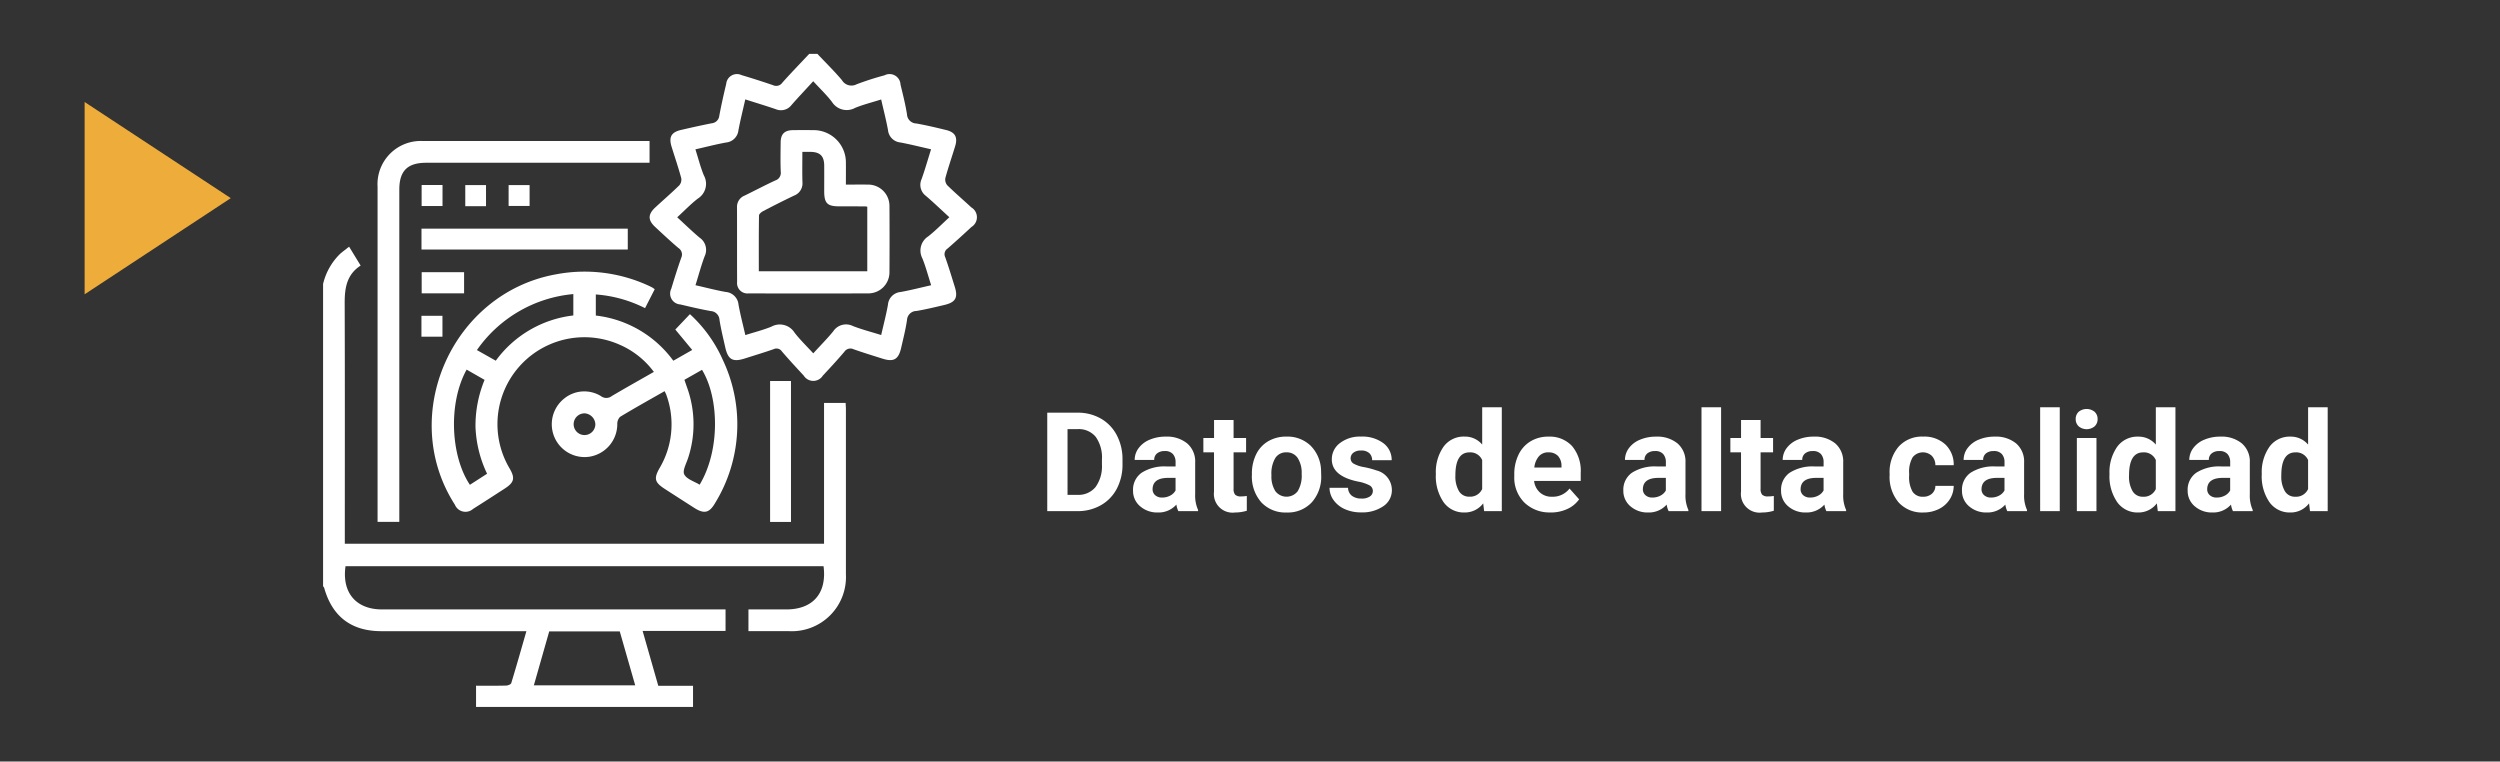<svg xmlns="http://www.w3.org/2000/svg" xmlns:xlink="http://www.w3.org/1999/xlink" width="325" height="99" viewBox="0 0 325 99">
  <rect x="0" y="0" width="325" height="99" fill="#333333" stroke="none"/>
  <defs>
    <clipPath id="clip-path">
      <rect id="Rectángulo_52499" data-name="Rectángulo 52499" width="85" height="84.896" fill="#fff"/>
    </clipPath>
  </defs>
  <g id="Grupo_172842" data-name="Grupo 172842" transform="translate(9872 3837)">
    <g id="Grupo_172840" data-name="Grupo 172840" transform="translate(-619 0.859)">
      <path id="Trazado_213479" data-name="Trazado 213479" d="M1.143,17V4.2H5.08a5.98,5.98,0,0,1,3.019.76,5.3,5.3,0,0,1,2.079,2.162,6.669,6.669,0,0,1,.747,3.186V10.9a6.688,6.688,0,0,1-.734,3.173,5.256,5.256,0,0,1-2.07,2.153A6.025,6.025,0,0,1,5.106,17ZM3.779,6.339v8.543H5.054a2.863,2.863,0,0,0,2.364-1.011,4.567,4.567,0,0,0,.835-2.892V10.3a4.64,4.64,0,0,0-.809-2.958A2.854,2.854,0,0,0,5.08,6.339ZM18.185,17a2.821,2.821,0,0,1-.255-.853,3.073,3.073,0,0,1-2.4,1.028,3.376,3.376,0,0,1-2.316-.809,2.6,2.6,0,0,1-.918-2.039,2.687,2.687,0,0,1,1.121-2.32,5.529,5.529,0,0,1,3.239-.817h1.169v-.545a1.567,1.567,0,0,0-.338-1.055,1.331,1.331,0,0,0-1.068-.4,1.513,1.513,0,0,0-1.006.308,1.045,1.045,0,0,0-.365.844h-2.54a2.551,2.551,0,0,1,.51-1.529,3.37,3.37,0,0,1,1.441-1.1,5.253,5.253,0,0,1,2.092-.4A4.15,4.15,0,0,1,19.34,8.2a3.09,3.09,0,0,1,1.033,2.483V14.8a4.546,4.546,0,0,0,.378,2.048V17Zm-2.1-1.767a2.188,2.188,0,0,0,1.037-.25,1.645,1.645,0,0,0,.7-.672V12.676h-.949q-1.907,0-2.03,1.318l-.009.149a1.017,1.017,0,0,0,.334.782A1.3,1.3,0,0,0,16.084,15.233ZM25.365,5.152V7.49h1.626V9.354H25.365V14.1a1.133,1.133,0,0,0,.2.756,1.015,1.015,0,0,0,.773.229,4.051,4.051,0,0,0,.747-.062v1.925a5.229,5.229,0,0,1-1.538.229,2.425,2.425,0,0,1-2.725-2.7V9.354H21.437V7.49h1.389V5.152Zm2.382,7a5.64,5.64,0,0,1,.545-2.522,3.989,3.989,0,0,1,1.569-1.714,4.577,4.577,0,0,1,2.377-.606A4.33,4.33,0,0,1,35.38,8.492a4.727,4.727,0,0,1,1.358,3.2l.018.65a4.97,4.97,0,0,1-1.222,3.511,4.247,4.247,0,0,1-3.278,1.323,4.268,4.268,0,0,1-3.283-1.318,5.058,5.058,0,0,1-1.226-3.586Zm2.54.18a3.555,3.555,0,0,0,.51,2.073,1.831,1.831,0,0,0,2.9.009,3.89,3.89,0,0,0,.519-2.267,3.519,3.519,0,0,0-.519-2.06,1.686,1.686,0,0,0-1.459-.731,1.658,1.658,0,0,0-1.441.726A3.955,3.955,0,0,0,30.287,12.338Zm13.184,2.035a.818.818,0,0,0-.461-.734,5.241,5.241,0,0,0-1.481-.479q-3.393-.712-3.393-2.883a2.613,2.613,0,0,1,1.05-2.114,4.237,4.237,0,0,1,2.747-.848,4.56,4.56,0,0,1,2.9.853,2.687,2.687,0,0,1,1.085,2.215h-2.54a1.229,1.229,0,0,0-.352-.9,1.488,1.488,0,0,0-1.1-.356,1.52,1.52,0,0,0-.993.29.916.916,0,0,0-.352.738.783.783,0,0,0,.4.681,4.114,4.114,0,0,0,1.349.448,11.019,11.019,0,0,1,1.6.426,2.628,2.628,0,0,1,2.013,2.558,2.481,2.481,0,0,1-1.116,2.1,4.815,4.815,0,0,1-2.883.8,5.029,5.029,0,0,1-2.123-.426,3.561,3.561,0,0,1-1.455-1.169,2.716,2.716,0,0,1-.527-1.6h2.408a1.326,1.326,0,0,0,.5,1.037,1.987,1.987,0,0,0,1.248.36,1.839,1.839,0,0,0,1.1-.277A.861.861,0,0,0,43.471,14.372Zm8.191-2.2a5.731,5.731,0,0,1,1-3.542,3.237,3.237,0,0,1,2.729-1.318,2.913,2.913,0,0,1,2.294,1.037V3.5h2.549V17H57.938l-.123-1.011a2.989,2.989,0,0,1-2.443,1.187,3.228,3.228,0,0,1-2.694-1.323A5.916,5.916,0,0,1,51.662,12.175Zm2.54.181a3.775,3.775,0,0,0,.466,2.057,1.516,1.516,0,0,0,1.354.715,1.7,1.7,0,0,0,1.661-1V10.36a1.675,1.675,0,0,0-1.644-1Q54.2,9.362,54.2,12.356Zm12.375,4.82a4.668,4.668,0,0,1-3.406-1.283,4.561,4.561,0,0,1-1.314-3.419v-.246a5.745,5.745,0,0,1,.554-2.562,4.064,4.064,0,0,1,1.569-1.74A4.4,4.4,0,0,1,66.3,7.314a3.947,3.947,0,0,1,3.072,1.23,5,5,0,0,1,1.121,3.489v1.037H64.433a2.36,2.36,0,0,0,.743,1.494,2.245,2.245,0,0,0,1.569.563,2.742,2.742,0,0,0,2.294-1.063l1.248,1.4a3.813,3.813,0,0,1-1.547,1.261A5.075,5.075,0,0,1,66.577,17.176Zm-.29-7.813a1.587,1.587,0,0,0-1.226.512,2.651,2.651,0,0,0-.6,1.466h3.533v-.2a1.891,1.891,0,0,0-.457-1.311A1.638,1.638,0,0,0,66.287,9.362ZM81.923,17a2.821,2.821,0,0,1-.255-.853,3.073,3.073,0,0,1-2.4,1.028,3.376,3.376,0,0,1-2.316-.809,2.6,2.6,0,0,1-.918-2.039,2.687,2.687,0,0,1,1.121-2.32,5.529,5.529,0,0,1,3.239-.817h1.169v-.545a1.567,1.567,0,0,0-.338-1.055,1.331,1.331,0,0,0-1.068-.4A1.513,1.513,0,0,0,79.15,9.5a1.045,1.045,0,0,0-.365.844h-2.54a2.551,2.551,0,0,1,.51-1.529,3.37,3.37,0,0,1,1.441-1.1,5.253,5.253,0,0,1,2.092-.4,4.15,4.15,0,0,1,2.791.883,3.09,3.09,0,0,1,1.033,2.483V14.8a4.546,4.546,0,0,0,.378,2.048V17Zm-2.1-1.767a2.188,2.188,0,0,0,1.037-.25,1.645,1.645,0,0,0,.7-.672V12.676h-.949q-1.907,0-2.03,1.318l-.009.149a1.017,1.017,0,0,0,.334.782A1.3,1.3,0,0,0,79.822,15.233ZM88.743,17H86.194V3.5h2.549ZM93.876,5.152V7.49H95.5V9.354H93.876V14.1a1.133,1.133,0,0,0,.2.756,1.015,1.015,0,0,0,.773.229,4.051,4.051,0,0,0,.747-.062v1.925a5.229,5.229,0,0,1-1.538.229,2.425,2.425,0,0,1-2.725-2.7V9.354H89.947V7.49h1.389V5.152ZM102.428,17a2.821,2.821,0,0,1-.255-.853,3.073,3.073,0,0,1-2.4,1.028,3.376,3.376,0,0,1-2.316-.809,2.6,2.6,0,0,1-.918-2.039,2.687,2.687,0,0,1,1.121-2.32,5.529,5.529,0,0,1,3.239-.817h1.169v-.545a1.567,1.567,0,0,0-.338-1.055,1.331,1.331,0,0,0-1.068-.4,1.513,1.513,0,0,0-1.006.308,1.045,1.045,0,0,0-.365.844H96.75a2.551,2.551,0,0,1,.51-1.529,3.37,3.37,0,0,1,1.441-1.1,5.253,5.253,0,0,1,2.092-.4,4.15,4.15,0,0,1,2.791.883,3.09,3.09,0,0,1,1.033,2.483V14.8a4.546,4.546,0,0,0,.378,2.048V17Zm-2.1-1.767a2.188,2.188,0,0,0,1.037-.25,1.645,1.645,0,0,0,.7-.672V12.676h-.949q-1.907,0-2.03,1.318l-.009.149a1.017,1.017,0,0,0,.334.782A1.3,1.3,0,0,0,100.327,15.233ZM115,15.128a1.666,1.666,0,0,0,1.143-.387,1.355,1.355,0,0,0,.457-1.028h2.382a3.258,3.258,0,0,1-.527,1.771,3.48,3.48,0,0,1-1.419,1.248,4.442,4.442,0,0,1-1.991.444,4.129,4.129,0,0,1-3.217-1.3,5.13,5.13,0,0,1-1.178-3.582v-.167a5.071,5.071,0,0,1,1.169-3.507,4.08,4.08,0,0,1,3.208-1.31,4,4,0,0,1,2.861,1.015,3.594,3.594,0,0,1,1.094,2.7H116.6a1.745,1.745,0,0,0-.457-1.206,1.7,1.7,0,0,0-2.5.183,3.749,3.749,0,0,0-.453,2.1v.264a3.8,3.8,0,0,0,.448,2.113A1.549,1.549,0,0,0,115,15.128ZM125.947,17a2.821,2.821,0,0,1-.255-.853,3.073,3.073,0,0,1-2.4,1.028,3.376,3.376,0,0,1-2.316-.809,2.6,2.6,0,0,1-.918-2.039,2.687,2.687,0,0,1,1.121-2.32,5.529,5.529,0,0,1,3.239-.817h1.169v-.545a1.567,1.567,0,0,0-.338-1.055,1.331,1.331,0,0,0-1.068-.4,1.513,1.513,0,0,0-1.006.308,1.045,1.045,0,0,0-.365.844h-2.54a2.551,2.551,0,0,1,.51-1.529,3.37,3.37,0,0,1,1.441-1.1,5.253,5.253,0,0,1,2.092-.4A4.15,4.15,0,0,1,127.1,8.2a3.09,3.09,0,0,1,1.033,2.483V14.8a4.546,4.546,0,0,0,.378,2.048V17Zm-2.1-1.767a2.188,2.188,0,0,0,1.037-.25,1.645,1.645,0,0,0,.7-.672V12.676h-.949q-1.907,0-2.03,1.318l-.009.149a1.017,1.017,0,0,0,.334.782A1.3,1.3,0,0,0,123.847,15.233ZM132.768,17h-2.549V3.5h2.549Zm4.772,0h-2.549V7.49h2.549Zm-2.7-11.971a1.251,1.251,0,0,1,.382-.94,1.648,1.648,0,0,1,2.079,0,1.244,1.244,0,0,1,.387.94,1.247,1.247,0,0,1-.391.949,1.629,1.629,0,0,1-2.065,0A1.247,1.247,0,0,1,134.842,5.029Zm4.395,7.146a5.731,5.731,0,0,1,1-3.542,3.237,3.237,0,0,1,2.729-1.318,2.913,2.913,0,0,1,2.294,1.037V3.5h2.549V17h-2.294l-.123-1.011a2.989,2.989,0,0,1-2.443,1.187,3.228,3.228,0,0,1-2.694-1.323A5.916,5.916,0,0,1,139.236,12.175Zm2.54.181a3.775,3.775,0,0,0,.466,2.057,1.516,1.516,0,0,0,1.354.715,1.7,1.7,0,0,0,1.661-1V10.36a1.675,1.675,0,0,0-1.644-1Q141.776,9.362,141.776,12.356ZM155.285,17a2.821,2.821,0,0,1-.255-.853,3.073,3.073,0,0,1-2.4,1.028,3.376,3.376,0,0,1-2.316-.809,2.6,2.6,0,0,1-.918-2.039,2.687,2.687,0,0,1,1.121-2.32,5.529,5.529,0,0,1,3.239-.817h1.169v-.545a1.567,1.567,0,0,0-.338-1.055,1.331,1.331,0,0,0-1.068-.4,1.513,1.513,0,0,0-1.006.308,1.045,1.045,0,0,0-.365.844h-2.54a2.551,2.551,0,0,1,.51-1.529,3.37,3.37,0,0,1,1.441-1.1,5.253,5.253,0,0,1,2.092-.4,4.15,4.15,0,0,1,2.791.883,3.09,3.09,0,0,1,1.033,2.483V14.8a4.546,4.546,0,0,0,.378,2.048V17Zm-2.1-1.767a2.188,2.188,0,0,0,1.037-.25,1.645,1.645,0,0,0,.7-.672V12.676h-.949q-1.907,0-2.03,1.318l-.009.149a1.017,1.017,0,0,0,.334.782A1.3,1.3,0,0,0,153.185,15.233Zm5.845-3.059a5.731,5.731,0,0,1,1-3.542,3.237,3.237,0,0,1,2.729-1.318,2.913,2.913,0,0,1,2.294,1.037V3.5H167.6V17H165.3l-.123-1.011a2.989,2.989,0,0,1-2.443,1.187,3.228,3.228,0,0,1-2.694-1.323A5.916,5.916,0,0,1,159.029,12.175Zm2.54.181a3.775,3.775,0,0,0,.466,2.057,1.516,1.516,0,0,0,1.354.715,1.7,1.7,0,0,0,1.661-1V10.36a1.675,1.675,0,0,0-1.644-1Q161.569,9.362,161.569,12.356Z" transform="translate(-9118 -3788.411)" fill="#fff"/>
      <path id="Trazado_213480" data-name="Trazado 213480" d="M12.5,0,25,19H0Z" transform="translate(-9223 -3824.599) rotate(90)" fill="#eeac3a"/>
      <g id="Grupo_172839" data-name="Grupo 172839" transform="translate(-9211 -3830.859)">
        <g id="Grupo_171255" data-name="Grupo 171255" clip-path="url(#clip-path)">
          <path id="Trazado_212253" data-name="Trazado 212253" d="M0,146.175a8.071,8.071,0,0,1,2.228-3.929c.349-.3.725-.577,1.156-.917l1.5,2.453c-1.828,1.181-2.081,2.944-2.075,4.895.036,10.059.017,20.117.017,30.176v1.088h62.3v-18.3h2.806c.013.295.037.581.037.867q0,10.708,0,21.415a7.045,7.045,0,0,1-7.389,7.387c-1.738,0-3.477,0-5.282,0v-2.826h4.921c3.464,0,5.3-2.112,4.842-5.623H2.919c-.492,3.435,1.361,5.622,4.735,5.623q21.769,0,43.538,0h1.13v2.8H41.541l2.036,7.129h4.517v2.744H19.886V198.4c1.319,0,2.609.016,3.9-.015.235-.006.625-.152.675-.316.677-2.215,1.306-4.444,1.972-6.757H7.572c-3.888,0-6.382-1.893-7.426-5.627A.8.8,0,0,0,0,185.473v-39.3m40.578,52.181-2.011-7.017H29.4l-2,7.017Z" transform="translate(0 -116.259)" fill="#fff"/>
          <path id="Trazado_212254" data-name="Trazado 212254" d="M261.118,0c1.069,1.132,2.182,2.226,3.19,3.41a1.439,1.439,0,0,0,1.925.542,37.494,37.494,0,0,1,3.61-1.16,1.425,1.425,0,0,1,2.085,1.2c.308,1.287.638,2.574.842,3.879a1.247,1.247,0,0,0,1.219,1.182c1.3.23,2.591.538,3.875.852,1.173.287,1.523.938,1.165,2.106-.421,1.378-.89,2.743-1.271,4.131a1.147,1.147,0,0,0,.251.946c1.01.99,2.088,1.912,3.126,2.875a1.487,1.487,0,0,1,.009,2.549c-1.015.945-2.039,1.88-3.085,2.789a.887.887,0,0,0-.323,1.126c.456,1.273.843,2.571,1.247,3.862.442,1.412.1,2.016-1.364,2.359-1.2.282-2.4.574-3.621.78a1.237,1.237,0,0,0-1.225,1.174c-.181,1.22-.487,2.421-.763,3.626-.345,1.5-.964,1.858-2.415,1.4-1.262-.4-2.529-.785-3.775-1.228a.942.942,0,0,0-1.2.341c-.9,1.055-1.841,2.073-2.788,3.086a1.465,1.465,0,0,1-2.487,0c-.965-1.036-1.924-2.079-2.847-3.152a.832.832,0,0,0-1.057-.284c-1.25.433-2.517.818-3.778,1.218-1.554.492-2.164.141-2.522-1.466-.263-1.177-.553-2.351-.743-3.54a1.213,1.213,0,0,0-1.134-1.164c-1.331-.239-2.649-.549-3.965-.862a1.412,1.412,0,0,1-1.177-2.032c.411-1.351.827-2.7,1.3-4.032a1,1,0,0,0-.367-1.273c-1.034-.878-2.024-1.808-3.018-2.73-.962-.893-.961-1.639.011-2.542,1.037-.964,2.114-1.886,3.123-2.877a1.149,1.149,0,0,0,.25-.947c-.372-1.361-.829-2.7-1.246-4.047-.4-1.281-.052-1.908,1.228-2.206,1.318-.306,2.638-.6,3.966-.863a1.091,1.091,0,0,0,1-.985c.26-1.387.57-2.766.9-4.139a1.4,1.4,0,0,1,1.987-1.143c1.38.416,2.755.848,4.116,1.32a.964.964,0,0,0,1.2-.344c1.134-1.271,2.322-2.495,3.49-3.737Zm14.793,30.078c-.4-1.25-.7-2.391-1.136-3.479a2.184,2.184,0,0,1,.747-2.863c.96-.753,1.818-1.637,2.756-2.495-1.081-.989-2.038-1.907-3.043-2.77a1.791,1.791,0,0,1-.562-2.2c.444-1.24.8-2.51,1.228-3.864-1.381-.31-2.686-.642-4.008-.889A1.784,1.784,0,0,1,270.3,9.9c-.242-1.315-.579-2.613-.887-3.968-1.211.383-2.329.66-3.385,1.091a2.26,2.26,0,0,1-3.011-.775c-.724-.943-1.6-1.773-2.438-2.689-1,1.1-1.938,2.08-2.828,3.1a1.725,1.725,0,0,1-2.058.528c-1.275-.434-2.565-.825-3.945-1.265-.313,1.391-.643,2.7-.891,4.018a1.787,1.787,0,0,1-1.621,1.588c-1.315.242-2.613.579-3.972.887.386,1.212.664,2.331,1.1,3.386a2.262,2.262,0,0,1-.778,3.011c-.942.726-1.772,1.6-2.688,2.435,1.039.951,1.945,1.838,2.915,2.651a1.917,1.917,0,0,1,.654,2.412c-.453,1.2-.782,2.451-1.193,3.768,1.356.308,2.631.647,3.926.876a1.816,1.816,0,0,1,1.667,1.643c.238,1.314.579,2.609.888,3.966,1.218-.389,2.338-.667,3.392-1.1a2.26,2.26,0,0,1,3.007.785c.727.94,1.595,1.772,2.432,2.687.931-1.019,1.807-1.9,2.589-2.854a1.992,1.992,0,0,1,2.556-.7c1.169.457,2.394.77,3.684,1.173.308-1.354.647-2.629.877-3.923a1.812,1.812,0,0,1,1.639-1.67c1.3-.231,2.574-.565,3.975-.88" transform="translate(-196.861)" fill="#fff"/>
          <path id="Trazado_212255" data-name="Trazado 212255" d="M109.876,175.172c-1.979,1.13-3.906,2.2-5.794,3.343a1.293,1.293,0,0,0-.361.951,4.293,4.293,0,0,1-3.655,4.236,4.267,4.267,0,0,1-3.259-7.558,4.131,4.131,0,0,1,4.793-.323,1.148,1.148,0,0,0,1.416-.018c1.774-1.048,3.573-2.054,5.46-3.131a10.945,10.945,0,0,0-4.431-3.528,11.3,11.3,0,0,0-14.323,16.082c.741,1.267.6,1.817-.651,2.624-1.361.879-2.72,1.762-4.09,2.626a1.49,1.49,0,0,1-2.378-.55c-7.412-11.546-.418-27.479,13.127-29.935a19.875,19.875,0,0,1,11.995,1.443c.188.084.371.177.553.273.077.04.144.1.308.215l-1.257,2.461a16.834,16.834,0,0,0-6.4-1.779v2.741a14.525,14.525,0,0,1,10.075,5.873l2.459-1.4-2.2-2.654,1.9-2a17.844,17.844,0,0,1,4.3,6,19.553,19.553,0,0,1-1.021,18.547c-.762,1.32-1.442,1.455-2.741.621s-2.58-1.653-3.865-2.488c-1.256-.816-1.372-1.334-.641-2.627a11.177,11.177,0,0,0,.88-9.616c-.038-.108-.1-.208-.205-.427m-25.735-2.8c-2.418,4.368-2.08,11.231.424,14.975l2.235-1.439a15.43,15.43,0,0,1-1.507-6.094,15.628,15.628,0,0,1,1.182-6.109l-2.333-1.333m28.311,1.329c.132.381.235.685.342.988a14.022,14.022,0,0,1,.138,9.171c-.229.718-.756,1.639-.5,2.137.319.623,1.3.906,2,1.336,2.658-4.417,2.563-11.227.309-14.935l-2.289,1.3M98.006,162.554a17.158,17.158,0,0,0-12.534,7.278l2.452,1.384a14.538,14.538,0,0,1,10.082-5.882Zm1.477,15.506a1.411,1.411,0,1,0,1.386,1.434,1.481,1.481,0,0,0-1.386-1.434" transform="translate(-65.473 -131.324)" fill="#fff"/>
          <path id="Trazado_212256" data-name="Trazado 212256" d="M75.292,63.883v2.826H46.266c-2.446,0-3.506,1.056-3.506,3.491q0,21.055,0,42.109v1.086H39.934v-.927q0-21.32,0-42.64a5.618,5.618,0,0,1,5.915-5.944q14.243,0,28.485,0Z" transform="translate(-32.85 -52.55)" fill="#fff"/>
          <rect id="Rectángulo_52492" data-name="Rectángulo 52492" width="26.816" height="2.714" transform="translate(12.794 22.725)" fill="#fff"/>
          <rect id="Rectángulo_52493" data-name="Rectángulo 52493" width="2.715" height="18.32" transform="translate(58.113 42.532)" fill="#fff"/>
          <rect id="Rectángulo_52494" data-name="Rectángulo 52494" width="5.514" height="2.749" transform="translate(12.818 28.385)" fill="#fff"/>
          <rect id="Rectángulo_52495" data-name="Rectángulo 52495" width="2.716" height="2.732" transform="translate(12.811 17.051)" fill="#fff"/>
          <rect id="Rectángulo_52496" data-name="Rectángulo 52496" width="2.696" height="2.743" transform="translate(18.486 17.062)" fill="#fff"/>
          <rect id="Rectángulo_52497" data-name="Rectángulo 52497" width="2.727" height="2.711" transform="translate(24.119 17.062)" fill="#fff"/>
          <rect id="Rectángulo_52498" data-name="Rectángulo 52498" width="2.731" height="2.715" transform="translate(12.788 34.054)" fill="#fff"/>
          <path id="Trazado_212257" data-name="Trazado 212257" d="M317.514,62.959c1.022,0,1.932-.011,2.841,0a2.77,2.77,0,0,1,2.818,2.789q.028,4.292,0,8.584a2.744,2.744,0,0,1-2.743,2.771q-7.787.027-15.575,0a1.346,1.346,0,0,1-1.489-1.48c-.014-3.245,0-6.489-.012-9.734a1.564,1.564,0,0,1,1.011-1.509c1.32-.65,2.625-1.334,3.959-1.956a1.035,1.035,0,0,0,.718-1.132c-.056-1.266-.025-2.536-.014-3.8.009-1.115.5-1.6,1.626-1.613q1.327-.013,2.655,0a4.2,4.2,0,0,1,4.2,4.222c.01.911,0,1.822,0,2.857M311.85,58.7c0,1.37-.028,2.661.01,3.95a1.686,1.686,0,0,1-1.079,1.736c-1.355.645-2.694,1.325-4.025,2.019-.227.119-.54.378-.543.576-.037,2.408-.024,4.817-.024,7.245h14.1V65.84a1.568,1.568,0,0,0-.236-.047q-1.726-.006-3.451-.008c-1.509,0-1.911-.412-1.912-1.953,0-1.121.009-2.242,0-3.362-.013-1.235-.546-1.749-1.8-1.765-.316,0-.633,0-1.036,0" transform="translate(-249.543 -45.962)" fill="#fff"/>
        </g>
      </g>
    </g>
    <rect id="Rectángulo_53195" data-name="Rectángulo 53195" width="325" height="99" transform="translate(-9872 -3837)" fill="none"/>
  </g>
</svg>
